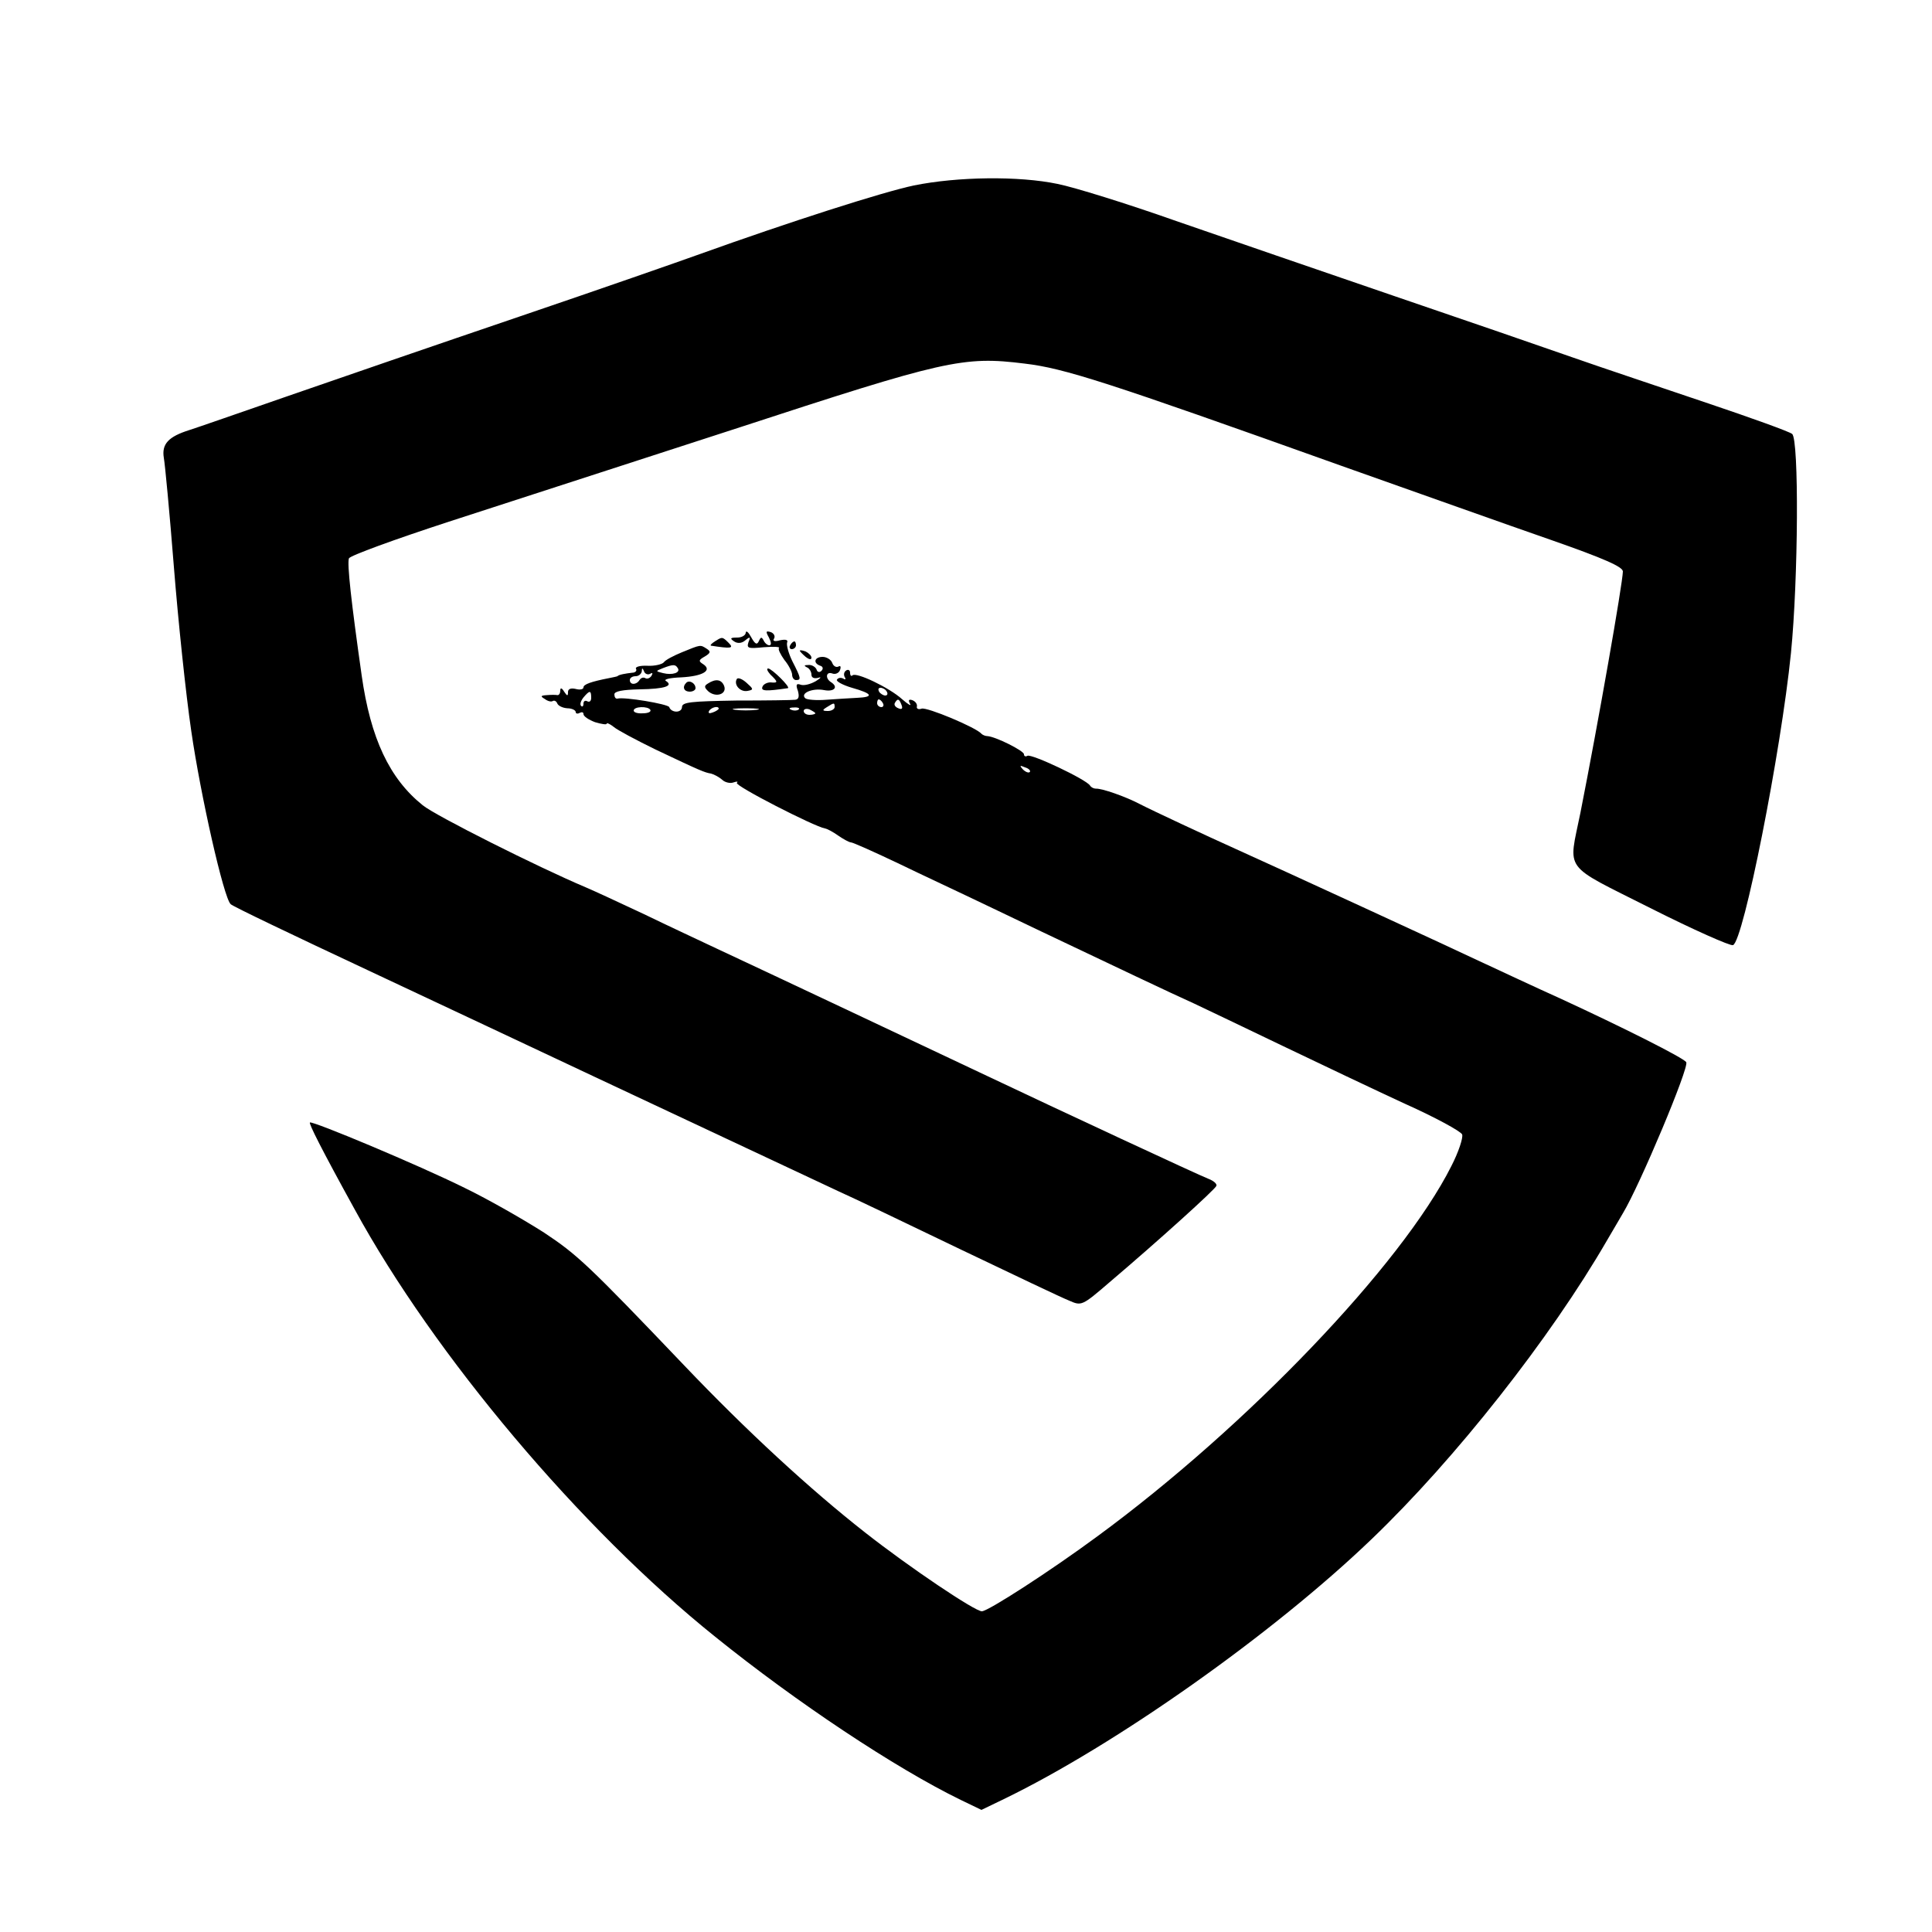 <?xml version="1.0" standalone="no"?>
<!DOCTYPE svg PUBLIC "-//W3C//DTD SVG 20010904//EN"
 "http://www.w3.org/TR/2001/REC-SVG-20010904/DTD/svg10.dtd">
<svg version="1.0" xmlns="http://www.w3.org/2000/svg"
 width="500pt" height="500pt" viewBox="0 0 500 500"
 preserveAspectRatio="xMidYMid meet">

<g transform="translate(0,500) scale(0.1,-0.1)"
fill="#000000" stroke="none">
<path d="M2365 4520 c-81 -17 -324 -95 -555 -178 -47 -17 -256 -90 -465 -161
-209 -71 -479 -164 -600 -206 -121 -42 -236 -82 -255 -88 -54 -17 -72 -36 -66
-72 3 -16 15 -143 26 -282 11 -139 31 -330 45 -425 24 -166 84 -432 102 -448
4 -5 163 -81 353 -170 190 -89 453 -213 585 -275 219 -103 469 -220 635 -298
36 -16 178 -84 315 -150 138 -66 264 -126 282 -133 32 -14 33 -14 105 48 126
107 273 240 276 249 2 5 -7 13 -20 18 -24 9 -389 179 -583 271 -110 52 -557
263 -690 325 -38 18 -124 58 -190 90 -66 31 -133 62 -150 69 -123 52 -388 185
-421 212 -86 69 -135 173 -158 336 -27 190 -38 289 -33 303 3 7 118 49 259 95
139 45 472 153 740 240 544 178 590 189 750 169 102 -12 211 -47 818 -264 195
-69 439 -156 543 -192 140 -49 187 -70 187 -82 -1 -33 -63 -387 -110 -625 -31
-154 -49 -130 181 -246 111 -56 208 -99 214 -96 27 10 124 499 150 756 19 191
21 553 3 567 -7 6 -107 42 -223 81 -115 39 -271 91 -345 117 -74 26 -283 98
-465 160 -181 62 -434 149 -561 193 -127 45 -266 88 -307 96 -100 21 -259 19
-372 -4z"/>
<path d="M1930 3363 c0 -7 -10 -13 -22 -13 -18 0 -20 -2 -8 -10 9 -6 20 -5 29
3 12 10 14 9 8 -5 -5 -16 -1 -17 40 -13 25 2 43 1 39 -2 -3 -3 4 -17 14 -31
11 -13 20 -31 20 -38 0 -8 5 -14 10 -14 14 0 13 5 -9 48 -10 20 -16 42 -14 49
3 7 -3 9 -18 6 -14 -4 -20 -2 -16 4 4 6 0 14 -8 17 -13 4 -14 2 -5 -14 6 -12
7 -20 1 -20 -5 0 -12 6 -15 13 -5 9 -7 9 -12 -2 -5 -11 -10 -8 -20 10 -7 13
-13 18 -14 12z"/>
<path d="M1850 3340 c-8 -5 -13 -10 -10 -11 52 -8 60 -7 46 7 -17 17 -17 16
-36 4z"/>
<path d="M2045 3330 c-3 -5 -1 -10 4 -10 6 0 11 5 11 10 0 6 -2 10 -4 10 -3 0
-8 -4 -11 -10z"/>
<path d="M1765 3312 c-22 -9 -43 -20 -47 -26 -4 -5 -23 -10 -42 -9 -20 1 -33
-3 -30 -8 3 -5 -2 -10 -10 -10 -17 -2 -35 -5 -38 -9 -2 -1 -12 -3 -22 -5 -46
-9 -66 -16 -66 -24 0 -5 -9 -7 -20 -4 -13 3 -20 0 -20 -8 0 -11 -2 -11 -10 1
-6 10 -10 11 -10 3 0 -7 -3 -12 -7 -12 -5 1 -17 1 -28 0 -16 -1 -17 -3 -5 -10
8 -6 17 -8 21 -5 4 2 9 -1 11 -6 2 -6 13 -12 26 -13 12 0 22 -5 22 -10 0 -4 5
-5 10 -2 6 3 10 2 10 -3 0 -6 14 -15 30 -21 17 -5 30 -7 30 -4 0 3 8 0 18 -8
9 -8 58 -34 107 -58 120 -57 128 -60 145 -63 8 -2 21 -9 29 -16 7 -7 21 -10
29 -7 9 3 13 3 9 -1 -7 -7 200 -113 228 -118 6 -1 21 -9 35 -19 13 -9 28 -17
32 -17 5 0 61 -25 126 -56 64 -31 144 -68 177 -84 33 -16 114 -54 180 -86 200
-95 347 -165 405 -191 30 -14 134 -64 230 -110 96 -46 239 -114 317 -150 78
-35 144 -71 147 -79 3 -8 -9 -45 -28 -82 -129 -256 -529 -674 -916 -958 -122
-90 -283 -194 -299 -194 -18 0 -185 112 -301 203 -143 112 -308 264 -469 433
-249 261 -277 287 -363 344 -50 32 -142 85 -206 116 -119 59 -394 174 -400
169 -3 -3 30 -69 116 -225 206 -377 584 -826 933 -1106 211 -170 465 -339 635
-422 l54 -26 58 28 c289 140 697 428 952 673 216 207 462 519 609 773 18 30
36 62 41 70 44 73 172 378 164 391 -6 11 -168 92 -324 164 -69 31 -156 72
-195 90 -82 39 -536 248 -645 297 -82 37 -215 99 -250 117 -38 20 -99 41 -114
40 -5 0 -12 3 -15 8 -10 16 -152 83 -162 77 -5 -3 -9 -1 -9 4 0 9 -74 46 -95
47 -5 0 -12 3 -15 6 -13 16 -142 70 -155 65 -8 -3 -14 0 -12 6 1 6 -4 13 -12
16 -9 3 -11 0 -6 -9 5 -8 -5 -2 -21 12 -32 29 -119 71 -128 61 -3 -3 -6 0 -6
7 0 7 -5 9 -10 6 -6 -4 -7 -11 -4 -17 4 -6 2 -8 -4 -4 -6 3 -13 2 -16 -3 -3
-4 15 -14 39 -21 53 -15 58 -24 13 -26 -18 -1 -54 -3 -80 -5 -25 -2 -50 0 -54
4 -14 13 19 27 49 21 26 -5 38 8 17 21 -15 10 -12 28 4 22 8 -3 17 1 20 9 3 9
1 12 -4 9 -6 -3 -13 1 -16 9 -3 9 -15 16 -25 16 -21 0 -26 -16 -6 -23 7 -2 8
-8 3 -13 -5 -5 -11 -4 -13 4 -3 6 -12 12 -21 11 -11 0 -12 -2 -4 -6 6 -2 12
-11 12 -19 0 -8 7 -11 18 -8 9 3 6 -1 -7 -9 -14 -8 -31 -12 -39 -9 -11 4 -13
0 -7 -16 4 -15 2 -22 -7 -23 -7 -1 -76 -2 -153 -2 -117 -2 -140 -4 -140 -17
-1 -16 -28 -15 -33 0 -3 8 -117 27 -134 22 -5 -1 -8 4 -8 11 0 8 21 12 65 13
66 1 89 9 68 22 -6 4 12 8 40 9 56 3 81 18 57 34 -13 8 -12 11 4 20 15 9 16
13 5 20 -17 11 -15 11 -64 -9z m-11 -41 c8 -12 -14 -19 -38 -13 -20 5 -20 5 0
13 26 10 32 10 38 0z m-72 -15 c7 4 8 2 4 -5 -4 -6 -11 -9 -16 -6 -5 3 -11 1
-15 -5 -8 -13 -25 -13 -25 0 0 6 7 10 15 10 8 0 15 6 16 13 0 9 2 9 6 -1 2 -6
10 -9 15 -6z m613 -46 c3 -5 2 -10 -4 -10 -5 0 -13 5 -16 10 -3 6 -2 10 4 10
5 0 13 -4 16 -10z m-765 -16 c0 -8 -4 -12 -10 -9 -5 3 -10 1 -10 -6 0 -7 -3
-9 -6 -6 -4 4 -1 13 6 22 16 19 20 19 20 -1z m755 -14 c3 -5 1 -10 -4 -10 -6
0 -11 5 -11 10 0 6 2 10 4 10 3 0 8 -4 11 -10z m48 -4 c4 -10 1 -13 -8 -9 -8
3 -12 9 -9 14 7 12 11 11 17 -5z m-173 -6 c0 -5 -8 -10 -17 -10 -15 0 -16 2
-3 10 19 12 20 12 20 0z m-477 -7 c3 -5 -6 -9 -19 -9 -13 -1 -24 2 -24 7 0 11
37 12 43 2z m177 3 c0 -2 -7 -7 -16 -10 -8 -3 -12 -2 -9 4 6 10 25 14 25 6z
m98 -3 c-16 -2 -40 -2 -55 0 -16 2 -3 4 27 4 30 0 43 -2 28 -4z m109 1 c-3 -3
-12 -4 -19 -1 -8 3 -5 6 6 6 11 1 17 -2 13 -5z m43 -10 c0 -2 -7 -4 -15 -4 -8
0 -15 4 -15 10 0 5 7 7 15 4 8 -4 15 -8 15 -10z m555 -152 c-3 -3 -11 0 -18 7
-9 10 -8 11 6 5 10 -3 15 -9 12 -12z"/>
<path d="M2070 3316 c0 -2 7 -9 15 -16 9 -7 15 -8 15 -2 0 5 -7 12 -15 16 -8
3 -15 4 -15 2z"/>
<path d="M1994 3254 c20 -19 20 -22 0 -20 -9 0 -19 -5 -21 -12 -4 -11 11 -11
66 -3 8 2 -42 51 -51 51 -5 0 -2 -7 6 -16z"/>
<path d="M1907 3243 c-9 -15 9 -35 28 -31 16 3 15 5 -3 21 -11 10 -22 14 -25
10z"/>
<path d="M1776 3233 c-11 -11 -6 -23 9 -23 8 0 15 4 15 9 0 13 -16 22 -24 14z"/>
<path d="M1832 3231 c-10 -6 -10 -10 2 -21 20 -16 48 -6 40 15 -7 17 -22 19
-42 6z"/>
</g>
</svg>
